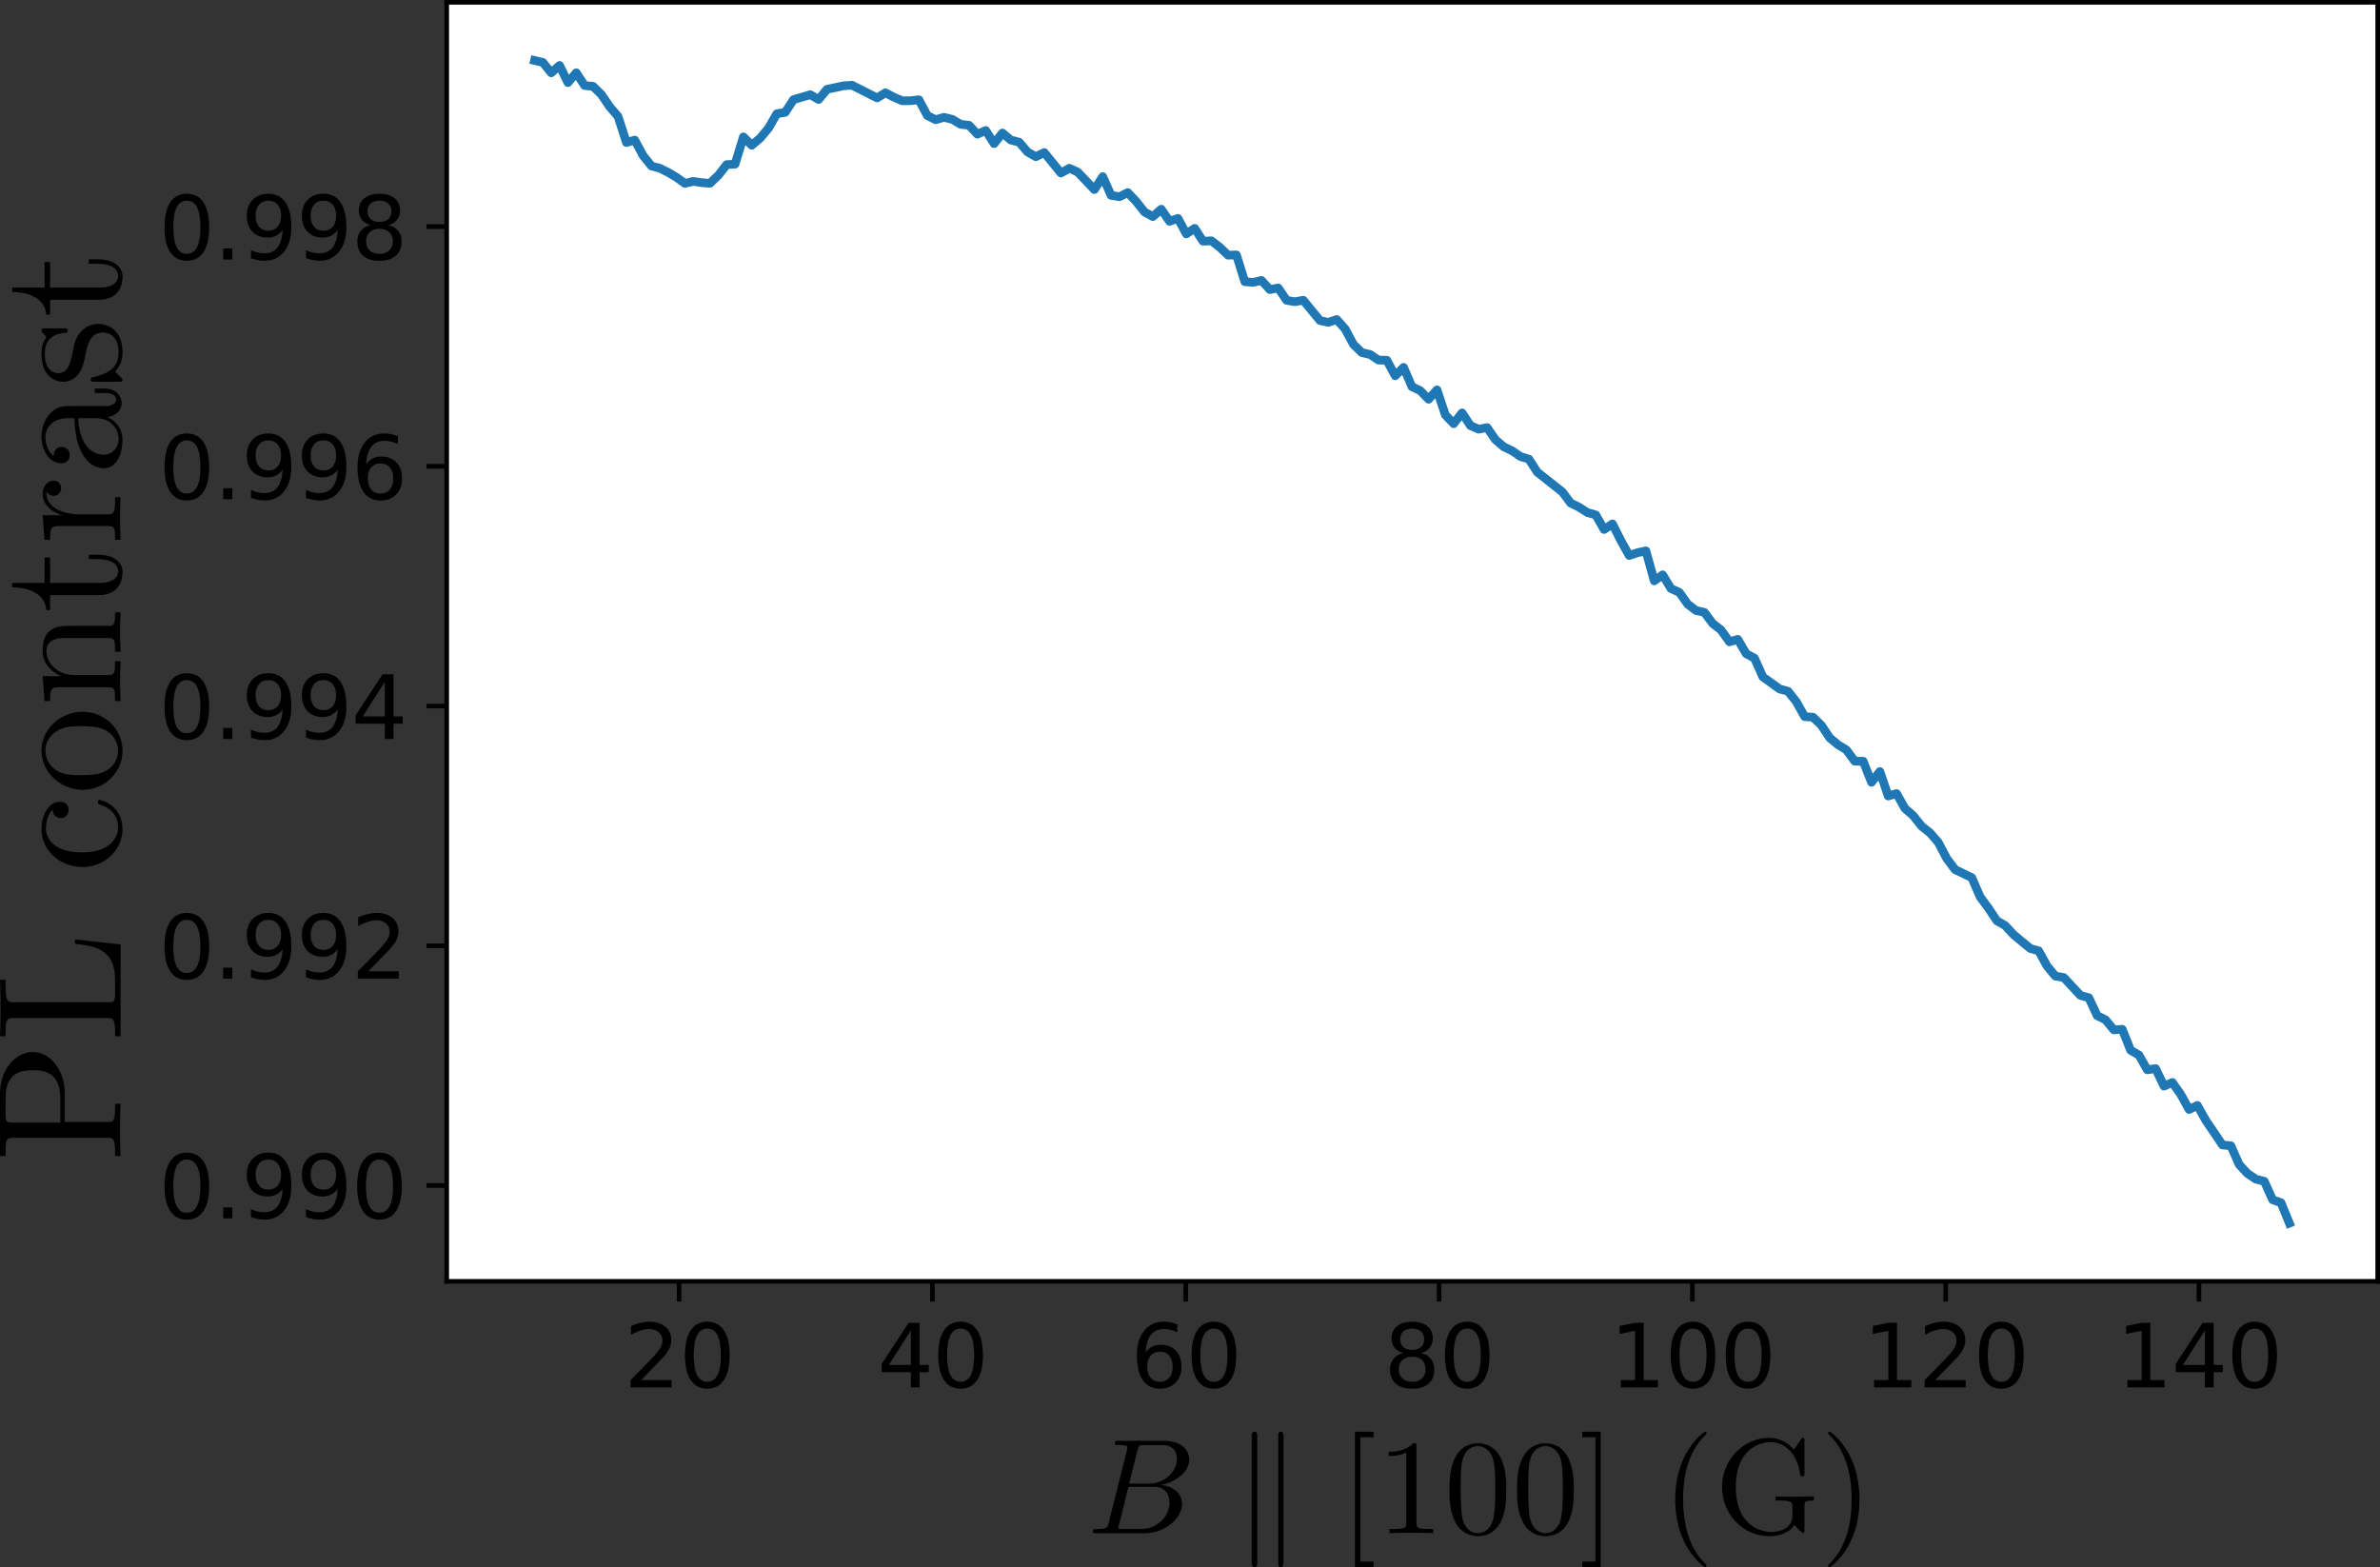 <?xml version="1.0" encoding="UTF-8" standalone="no"?>
<svg
   width="412.654pt"
   height="271.717pt"
   viewBox="0 0 412.654 271.717"
   version="1.1"
   id="svg61140"
   sodipodi:docname="scan_100_Sumi4.svg"
   inkscape:version="1.2 (1:1.2+202205241504+da316b6974)"
   xmlns:inkscape="http://www.inkscape.org/namespaces/inkscape"
   xmlns:sodipodi="http://sodipodi.sourceforge.net/DTD/sodipodi-0.dtd"
   xmlns:xlink="http://www.w3.org/1999/xlink"
   xmlns="http://www.w3.org/2000/svg"
   xmlns:svg="http://www.w3.org/2000/svg"
   xmlns:rdf="http://www.w3.org/1999/02/22-rdf-syntax-ns#"
   xmlns:cc="http://creativecommons.org/ns#"
   xmlns:dc="http://purl.org/dc/elements/1.1/"
   xmlns:ns10="http://www.iki.fi/pav/software/textext/">
  <rect x="0" y="0" width="412.654" height="271.717" fill="#333333" stroke="none"/>
  <sodipodi:namedview
     id="namedview61142"
     pagecolor="#ffffff"
     bordercolor="#666666"
     borderopacity="1.0"
     inkscape:showpageshadow="2"
     inkscape:pageopacity="0.0"
     inkscape:pagecheckerboard="0"
     inkscape:deskcolor="#d1d1d1"
     inkscape:document-units="pt"
     showgrid="false"
     inkscape:zoom="0.75520833"
     inkscape:cx="310.51034"
     inkscape:cy="174.12414"
     inkscape:window-width="1366"
     inkscape:window-height="746"
     inkscape:window-x="74"
     inkscape:window-y="27"
     inkscape:window-maximized="1"
     inkscape:current-layer="svg61140" />
  <defs
     id="defs60890">
    <style
       type="text/css"
       id="style60888">*{stroke-linejoin: round; stroke-linecap: butt}</style>
    <g
       id="g40577">
      <symbol
   overflow="visible"
   id="symbol40531">
        <path
   style="stroke:none;stroke-width:0"
   d=""
   id="path40529" />

      </symbol>

      <symbol
   overflow="visible"
   id="symbol40535">
        <path
   style="stroke:none;stroke-width:0"
   d="M 1.594,-0.781 C 1.5,-0.391 1.469,-0.312 0.688,-0.312 c -0.172,0 -0.266,0 -0.266,0.203 C 0.422,0 0.516,0 0.688,0 H 4.25 C 5.828,0 7,-1.172 7,-2.156 7,-2.875 6.422,-3.453 5.453,-3.562 6.484,-3.75 7.531,-4.484 7.531,-5.438 c 0,-0.734 -0.656,-1.375 -1.844,-1.375 H 2.328 c -0.188,0 -0.281,0 -0.281,0.203 0,0.109 0.094,0.109 0.281,0.109 0.016,0 0.203,0 0.375,0.016 0.172,0.031 0.266,0.031 0.266,0.172 0,0.031 -0.016,0.062 -0.031,0.188 z m 1.5,-2.875 0.625,-2.469 C 3.812,-6.469 3.828,-6.5 4.25,-6.5 h 1.297 c 0.875,0 1.078,0.594 1.078,1.031 0,0.875 -0.859,1.812 -2.062,1.812 z m -0.438,3.344 c -0.141,0 -0.156,0 -0.219,0 -0.109,-0.016 -0.141,-0.031 -0.141,-0.109 0,-0.031 0,-0.047 0.062,-0.219 l 0.688,-2.781 h 1.875 c 0.953,0 1.156,0.734 1.156,1.156 C 6.078,-1.281 5.188,-0.312 4,-0.312 Z m 0,0"
   id="path40533" />

      </symbol>

      <symbol
   overflow="visible"
   id="symbol40539">
        <path
   style="stroke:none;stroke-width:0"
   d=""
   id="path40537" />

      </symbol>

      <symbol
   overflow="visible"
   id="symbol40543">
        <path
   style="stroke:none;stroke-width:0"
   d="m 1.719,-7.141 c 0,-0.156 0,-0.344 -0.203,-0.344 -0.203,0 -0.203,0.234 -0.203,0.375 V 2.125 c 0,0.156 0,0.375 0.203,0.375 C 1.719,2.5 1.719,2.312 1.719,2.156 Z m 1.938,0.031 c 0,-0.156 0,-0.375 -0.203,-0.375 -0.188,0 -0.188,0.188 -0.188,0.344 V 2.156 c 0,0.156 0,0.344 0.188,0.344 C 3.656,2.5 3.656,2.266 3.656,2.125 Z m 0,0"
   id="path40541" />

      </symbol>

      <symbol
   overflow="visible"
   id="symbol40547">
        <path
   style="stroke:none;stroke-width:0"
   d=""
   id="path40545" />

      </symbol>

      <symbol
   overflow="visible"
   id="symbol40551">
        <path
   style="stroke:none;stroke-width:0"
   d="M 2.547,2.5 V 2.094 h -0.969 v -9.172 h 0.969 v -0.406 h -1.375 V 2.5 Z m 0,0"
   id="path40549" />

      </symbol>

      <symbol
   overflow="visible"
   id="symbol40555">
        <path
   style="stroke:none;stroke-width:0"
   d="m 2.938,-6.375 c 0,-0.25 0,-0.266 -0.234,-0.266 C 2.078,-6 1.203,-6 0.891,-6 v 0.312 c 0.203,0 0.781,0 1.297,-0.266 v 5.172 c 0,0.359 -0.031,0.469 -0.922,0.469 h -0.312 V 0 c 0.344,-0.031 1.203,-0.031 1.609,-0.031 0.391,0 1.266,0 1.609,0.031 v -0.312 h -0.312 c -0.906,0 -0.922,-0.109 -0.922,-0.469 z m 0,0"
   id="path40553" />

      </symbol>

      <symbol
   overflow="visible"
   id="symbol40559">
        <path
   style="stroke:none;stroke-width:0"
   d="m 4.578,-3.188 c 0,-0.797 -0.047,-1.594 -0.391,-2.328 -0.453,-0.969 -1.281,-1.125 -1.688,-1.125 -0.609,0 -1.328,0.266 -1.75,1.188 -0.312,0.688 -0.359,1.469 -0.359,2.266 0,0.75 0.031,1.641 0.453,2.406 0.422,0.797 1.156,1 1.641,1 0.531,0 1.297,-0.203 1.734,-1.156 0.312,-0.688 0.359,-1.469 0.359,-2.25 z M 2.484,0 C 2.094,0 1.5,-0.25 1.328,-1.203 1.219,-1.797 1.219,-2.719 1.219,-3.312 c 0,-0.641 0,-1.297 0.078,-1.828 0.188,-1.188 0.938,-1.281 1.188,-1.281 0.328,0 0.984,0.188 1.172,1.172 0.109,0.562 0.109,1.312 0.109,1.938 0,0.75 0,1.422 -0.109,2.062 C 3.5,-0.297 2.938,0 2.484,0 Z m 0,0"
   id="path40557" />

      </symbol>

      <symbol
   overflow="visible"
   id="symbol40563">
        <path
   style="stroke:none;stroke-width:0"
   d="M 1.578,-7.484 H 0.219 v 0.406 H 1.188 V 2.094 H 0.219 V 2.5 h 1.359 z m 0,0"
   id="path40561" />

      </symbol>

      <symbol
   overflow="visible"
   id="symbol40567">
        <path
   style="stroke:none;stroke-width:0"
   d="m 3.297,2.391 c 0,-0.031 0,-0.047 -0.172,-0.219 C 1.891,0.922 1.562,-0.969 1.562,-2.5 c 0,-1.734 0.375,-3.469 1.609,-4.703 0.125,-0.125 0.125,-0.141 0.125,-0.172 0,-0.078 -0.031,-0.109 -0.094,-0.109 -0.109,0 -1,0.688 -1.594,1.953 -0.5,1.094 -0.625,2.203 -0.625,3.031 0,0.781 0.109,1.984 0.656,3.125 C 2.25,1.844 3.094,2.5 3.203,2.5 c 0.062,0 0.094,-0.031 0.094,-0.109 z m 0,0"
   id="path40565" />

      </symbol>

      <symbol
   overflow="visible"
   id="symbol40571">
        <path
   style="stroke:none;stroke-width:0"
   d="m 5.906,-0.625 c 0.141,0.219 0.531,0.609 0.641,0.609 0.094,0 0.094,-0.078 0.094,-0.219 V -1.969 c 0,-0.391 0.031,-0.438 0.688,-0.438 v -0.312 c -0.375,0 -0.922,0.031 -1.219,0.031 -0.391,0 -1.25,0 -1.609,-0.031 v 0.312 H 4.828 C 5.719,-2.406 5.75,-2.297 5.75,-1.938 v 0.641 c 0,1.125 -1.266,1.203 -1.547,1.203 -0.641,0 -2.625,-0.344 -2.625,-3.312 0,-2.984 1.969,-3.312 2.562,-3.312 1.078,0 1.984,0.891 2.172,2.359 0.031,0.141 0.031,0.172 0.172,0.172 0.156,0 0.156,-0.031 0.156,-0.234 V -6.781 c 0,-0.172 0,-0.25 -0.109,-0.25 -0.047,0 -0.078,0 -0.156,0.125 l -0.5,0.734 C 5.547,-6.484 5.016,-7.031 4.031,-7.031 c -1.859,0 -3.469,1.578 -3.469,3.625 0,2.047 1.594,3.625 3.484,3.625 0.734,0 1.531,-0.266 1.859,-0.844 z m 0,0"
   id="path40569" />

      </symbol>

      <symbol
   overflow="visible"
   id="symbol40575">
        <path
   style="stroke:none;stroke-width:0"
   d="m 2.875,-2.5 c 0,-0.766 -0.109,-1.969 -0.656,-3.109 -0.594,-1.219 -1.453,-1.875 -1.547,-1.875 -0.062,0 -0.109,0.047 -0.109,0.109 0,0.031 0,0.047 0.188,0.234 0.984,0.984 1.547,2.562 1.547,4.641 0,1.719 -0.359,3.469 -1.594,4.719 C 0.562,2.344 0.562,2.359 0.562,2.391 0.562,2.453 0.609,2.5 0.672,2.5 0.766,2.5 1.672,1.812 2.25,0.547 2.766,-0.547 2.875,-1.656 2.875,-2.5 Z m 0,0"
   id="path40573" />

      </symbol>

    </g>
    <g
       id="g17407">
      <symbol
   overflow="visible"
   id="symbol17369">
        <path
   style="stroke:none;stroke-width:0"
   d=""
   id="path17367" />

      </symbol>

      <symbol
   overflow="visible"
   id="symbol17373">
        <path
   style="stroke:none;stroke-width:0"
   d="m 2.266,-3.156 h 1.688 c 1.188,0 2.266,-0.797 2.266,-1.797 C 6.219,-5.938 5.234,-6.812 3.875,-6.812 H 0.344 V -6.5 h 0.25 c 0.766,0 0.781,0.109 0.781,0.469 v 5.25 c 0,0.359 -0.016,0.469 -0.781,0.469 h -0.25 V 0 c 0.359,-0.031 1.094,-0.031 1.469,-0.031 0.375,0 1.125,0 1.484,0.031 v -0.312 h -0.25 c -0.766,0 -0.781,-0.109 -0.781,-0.469 z m -0.031,-0.25 v -2.688 C 2.234,-6.438 2.25,-6.5 2.719,-6.5 h 0.891 c 1.578,0 1.578,1.062 1.578,1.547 0,0.469 0,1.547 -1.578,1.547 z m 0,0"
   id="path17371" />

      </symbol>

      <symbol
   overflow="visible"
   id="symbol17377">
        <path
   style="stroke:none;stroke-width:0"
   d="m 5.797,-2.578 h -0.25 c -0.109,1.016 -0.25,2.266 -2,2.266 h -0.812 C 2.266,-0.312 2.25,-0.375 2.25,-0.703 v -5.312 C 2.25,-6.359 2.25,-6.5 3.188,-6.5 H 3.516 V -6.812 C 3.156,-6.781 2.25,-6.781 1.844,-6.781 c -0.391,0 -1.172,0 -1.516,-0.031 V -6.5 H 0.562 c 0.766,0 0.797,0.109 0.797,0.469 v 5.25 c 0,0.359 -0.031,0.469 -0.797,0.469 H 0.328 V 0 h 5.188 z m 0,0"
   id="path17375" />

      </symbol>

      <symbol
   overflow="visible"
   id="symbol17381">
        <path
   style="stroke:none;stroke-width:0"
   d="m 1.172,-2.172 c 0,-1.625 0.812,-2.047 1.344,-2.047 0.094,0 0.719,0.016 1.062,0.375 -0.406,0.031 -0.469,0.328 -0.469,0.453 0,0.266 0.188,0.453 0.453,0.453 0.266,0 0.469,-0.156 0.469,-0.469 0,-0.672 -0.766,-1.062 -1.531,-1.062 -1.25,0 -2.156,1.078 -2.156,2.312 0,1.281 0.984,2.266 2.141,2.266 1.328,0 1.656,-1.203 1.656,-1.297 0,-0.094 -0.109,-0.094 -0.141,-0.094 -0.078,0 -0.109,0.031 -0.125,0.094 -0.281,0.922 -0.938,1.047 -1.297,1.047 -0.531,0 -1.406,-0.422 -1.406,-2.031 z m 0,0"
   id="path17379" />

      </symbol>

      <symbol
   overflow="visible"
   id="symbol17385">
        <path
   style="stroke:none;stroke-width:0"
   d="M 4.688,-2.141 C 4.688,-3.406 3.703,-4.469 2.5,-4.469 c -1.25,0 -2.219,1.094 -2.219,2.328 0,1.297 1.031,2.25 2.203,2.25 1.203,0 2.203,-0.984 2.203,-2.25 z m -2.188,2 c -0.438,0 -0.875,-0.203 -1.141,-0.672 -0.25,-0.438 -0.25,-1.047 -0.25,-1.406 0,-0.391 0,-0.922 0.234,-1.359 C 1.609,-4.031 2.078,-4.25 2.484,-4.25 c 0.438,0 0.859,0.219 1.125,0.656 0.266,0.422 0.266,1 0.266,1.375 0,0.359 0,0.906 -0.219,1.344 C 3.422,-0.422 2.984,-0.141 2.5,-0.141 Z m 0,0"
   id="path17383" />

      </symbol>

      <symbol
   overflow="visible"
   id="symbol17389">
        <path
   style="stroke:none;stroke-width:0"
   d="M 1.094,-3.422 V -0.75 c 0,0.438 -0.109,0.438 -0.781,0.438 V 0 c 0.359,-0.016 0.859,-0.031 1.141,-0.031 0.25,0 0.766,0.016 1.109,0.031 v -0.312 c -0.672,0 -0.781,0 -0.781,-0.438 V -2.594 C 1.781,-3.625 2.5,-4.188 3.125,-4.188 c 0.641,0 0.75,0.531 0.75,1.109 V -0.75 c 0,0.438 -0.109,0.438 -0.781,0.438 V 0 c 0.344,-0.016 0.859,-0.031 1.125,-0.031 0.25,0 0.781,0.016 1.109,0.031 v -0.312 c -0.516,0 -0.766,0 -0.766,-0.297 v -1.906 c 0,-0.859 0,-1.156 -0.312,-1.516 -0.141,-0.172 -0.469,-0.375 -1.047,-0.375 C 2.469,-4.406 2,-3.984 1.719,-3.359 V -4.406 L 0.312,-4.297 v 0.312 c 0.703,0 0.781,0.062 0.781,0.562 z m 0,0"
   id="path17387" />

      </symbol>

      <symbol
   overflow="visible"
   id="symbol17393">
        <path
   style="stroke:none;stroke-width:0"
   d="m 1.719,-3.984 h 1.438 v -0.312 H 1.719 V -6.125 h -0.25 c 0,0.812 -0.297,1.875 -1.281,1.922 v 0.219 h 0.844 v 2.75 c 0,1.219 0.938,1.344 1.297,1.344 0.703,0 0.984,-0.703 0.984,-1.344 v -0.562 h -0.25 V -1.25 c 0,0.734 -0.297,1.109 -0.672,1.109 -0.672,0 -0.672,-0.906 -0.672,-1.078 z m 0,0"
   id="path17391" />

      </symbol>

      <symbol
   overflow="visible"
   id="symbol17397">
        <path
   style="stroke:none;stroke-width:0"
   d="M 1.672,-3.312 V -4.406 L 0.281,-4.297 v 0.312 c 0.703,0 0.781,0.062 0.781,0.562 V -0.75 c 0,0.438 -0.109,0.438 -0.781,0.438 V 0 c 0.391,-0.016 0.859,-0.031 1.141,-0.031 0.391,0 0.859,0 1.266,0.031 V -0.312 H 2.469 c -0.734,0 -0.75,-0.109 -0.75,-0.469 V -2.312 c 0,-0.984 0.422,-1.875 1.172,-1.875 0.062,0 0.094,0 0.109,0.016 -0.031,0 -0.234,0.125 -0.234,0.391 0,0.266 0.219,0.422 0.438,0.422 0.172,0 0.422,-0.125 0.422,-0.438 0,-0.312 -0.312,-0.609 -0.734,-0.609 -0.734,0 -1.094,0.672 -1.219,1.094 z m 0,0"
   id="path17395" />

      </symbol>

      <symbol
   overflow="visible"
   id="symbol17401">
        <path
   style="stroke:none;stroke-width:0"
   d="m 3.312,-0.75 c 0.047,0.391 0.312,0.812 0.781,0.812 0.219,0 0.828,-0.141 0.828,-0.953 v -0.562 h -0.25 v 0.562 c 0,0.578 -0.25,0.641 -0.359,0.641 -0.328,0 -0.375,-0.453 -0.375,-0.5 v -1.984 c 0,-0.422 0,-0.812 -0.359,-1.188 C 3.188,-4.312 2.688,-4.469 2.219,-4.469 c -0.828,0 -1.516,0.469 -1.516,1.125 0,0.297 0.203,0.469 0.469,0.469 0.281,0 0.453,-0.203 0.453,-0.453 0,-0.125 -0.047,-0.453 -0.516,-0.453 C 1.391,-4.141 1.875,-4.25 2.188,-4.25 c 0.5,0 1.062,0.391 1.062,1.281 v 0.359 c -0.516,0.031 -1.203,0.062 -1.828,0.359 -0.75,0.344 -1,0.859 -1,1.297 0,0.812 0.969,1.062 1.594,1.062 0.656,0 1.109,-0.406 1.297,-0.859 z M 3.25,-2.391 v 1 c 0,0.938 -0.719,1.281 -1.172,1.281 -0.484,0 -0.891,-0.344 -0.891,-0.844 0,-0.547 0.422,-1.375 2.062,-1.438 z m 0,0"
   id="path17399" />

      </symbol>

      <symbol
   overflow="visible"
   id="symbol17405">
        <path
   style="stroke:none;stroke-width:0"
   d="m 2.078,-1.938 c 0.219,0.047 1.031,0.203 1.031,0.922 0,0.5 -0.344,0.906 -1.125,0.906 -0.844,0 -1.203,-0.562 -1.391,-1.422 C 0.562,-1.656 0.562,-1.688 0.453,-1.688 c -0.125,0 -0.125,0.062 -0.125,0.234 V -0.125 c 0,0.172 0,0.234 0.109,0.234 0.047,0 0.062,-0.016 0.25,-0.203 0.016,-0.016 0.016,-0.031 0.203,-0.219 0.438,0.406 0.891,0.422 1.094,0.422 1.141,0 1.609,-0.672 1.609,-1.391 0,-0.516 -0.297,-0.828 -0.422,-0.938 C 2.844,-2.547 2.453,-2.625 2.031,-2.703 1.469,-2.812 0.812,-2.938 0.812,-3.516 c 0,-0.359 0.25,-0.766 1.109,-0.766 1.094,0 1.156,0.906 1.172,1.203 0,0.094 0.094,0.094 0.109,0.094 0.141,0 0.141,-0.047 0.141,-0.234 v -1.016 c 0,-0.156 0,-0.234 -0.109,-0.234 -0.047,0 -0.078,0 -0.203,0.125 -0.031,0.031 -0.125,0.125 -0.172,0.156 -0.375,-0.281 -0.781,-0.281 -0.938,-0.281 -1.219,0 -1.594,0.672 -1.594,1.234 0,0.344 0.156,0.625 0.422,0.844 0.328,0.25 0.609,0.312 1.328,0.453 z m 0,0"
   id="path17403" />

      </symbol>

    </g>
  </defs>
  <g
     id="axes_1"
     transform="translate(23.454,-34.16)">
    <g
       id="patch_2">
      <path
         d="M 54,256.32 H 388.8 V 34.56 H 54 Z"
         style="fill:#ffffff"
         id="path60895" />
    </g>
    <g
       id="matplotlib.axis_1">
      <g
         id="xtick_1">
        <g
           id="line2d_1">
          <defs
             id="defs60899">
            <path
               id="m81ce85f20d"
               d="M 0,0 V 3.5"
               style="stroke:#000000;stroke-width:0.8" />
          </defs>
          <g
             id="g60903">
            <use
               xlink:href="#m81ce85f20d"
               x="94.296"
               y="256.32"
               style="stroke:#000000;stroke-width:0.8"
               id="use60901" />
          </g>
        </g>
        <g
           id="text_1">
          <!-- 20 -->
          <g
             transform="matrix(0.15,0,0,-0.15,84.753,274.718)"
             id="g60914">
            <defs
               id="defs60908">
              <path
                 id="DejaVuSans-32"
                 d="M 1228,531 H 3431 V 0 H 469 v 531 q 359,372 979,998 621,627 780,809 303,340 423,576 121,236 121,464 0,372 -261,606 -261,235 -680,235 -297,0 -627,-103 -329,-103 -704,-313 v 638 q 381,153 712,231 332,78 607,78 725,0 1156,-363 431,-362 431,-968 0,-288 -108,-546 -107,-257 -392,-607 -78,-91 -497,-524 Q 1991,1309 1228,531 Z"
                 transform="scale(0.016)" />
              <path
                 id="DejaVuSans-30"
                 d="m 2034,4250 q -487,0 -733,-480 -245,-479 -245,-1442 0,-959 245,-1439 246,-480 733,-480 491,0 736,480 246,480 246,1439 0,963 -246,1442 -245,480 -736,480 z m 0,500 q 785,0 1199,-621 414,-620 414,-1801 0,-1178 -414,-1799 -414,-620 -1199,-620 -784,0 -1198,620 -414,621 -414,1799 0,1181 414,1801 414,621 1198,621 z"
                 transform="scale(0.016)" />
            </defs>
            <use
               xlink:href="#DejaVuSans-32"
               id="use60910" />
            <use
               xlink:href="#DejaVuSans-30"
               x="63.623"
               id="use60912" />
          </g>
        </g>
      </g>
      <g
         id="xtick_2">
        <g
           id="line2d_2">
          <g
             id="g60920">
            <use
               xlink:href="#m81ce85f20d"
               x="138.216"
               y="256.32"
               style="stroke:#000000;stroke-width:0.8"
               id="use60918" />
          </g>
        </g>
        <g
           id="text_2">
          <!-- 40 -->
          <g
             transform="matrix(0.15,0,0,-0.15,128.672,274.718)"
             id="g60930">
            <defs
               id="defs60924">
              <path
                 id="DejaVuSans-34"
                 d="M 2419,4116 825,1625 h 1594 z m -166,550 h 794 V 1625 h 666 V 1100 H 3047 V 0 H 2419 V 1100 H 313 v 609 z"
                 transform="scale(0.016)" />
            </defs>
            <use
               xlink:href="#DejaVuSans-34"
               id="use60926" />
            <use
               xlink:href="#DejaVuSans-30"
               x="63.623"
               id="use60928" />
          </g>
        </g>
      </g>
      <g
         id="xtick_3">
        <g
           id="line2d_3">
          <g
             id="g60936">
            <use
               xlink:href="#m81ce85f20d"
               x="182.136"
               y="256.32"
               style="stroke:#000000;stroke-width:0.8"
               id="use60934" />
          </g>
        </g>
        <g
           id="text_3">
          <!-- 60 -->
          <g
             transform="matrix(0.15,0,0,-0.15,172.592,274.718)"
             id="g60946">
            <defs
               id="defs60940">
              <path
                 id="DejaVuSans-36"
                 d="m 2113,2584 q -425,0 -674,-291 -248,-290 -248,-796 0,-503 248,-796 249,-292 674,-292 425,0 673,292 248,293 248,796 0,506 -248,796 -248,291 -673,291 z m 1253,1979 v -575 q -238,112 -480,171 -242,60 -480,60 -625,0 -955,-422 -329,-422 -376,-1275 184,272 462,417 279,145 613,145 703,0 1111,-427 408,-426 408,-1160 0,-719 -425,-1154 -425,-434 -1131,-434 -810,0 -1238,620 -428,621 -428,1799 0,1106 525,1764 525,658 1409,658 238,0 480,-47 242,-47 505,-140 z"
                 transform="scale(0.016)" />
            </defs>
            <use
               xlink:href="#DejaVuSans-36"
               id="use60942" />
            <use
               xlink:href="#DejaVuSans-30"
               x="63.623"
               id="use60944" />
          </g>
        </g>
      </g>
      <g
         id="xtick_4">
        <g
           id="line2d_4">
          <g
             id="g60952">
            <use
               xlink:href="#m81ce85f20d"
               x="226.055"
               y="256.32"
               style="stroke:#000000;stroke-width:0.8"
               id="use60950" />
          </g>
        </g>
        <g
           id="text_4">
          <!-- 80 -->
          <g
             transform="matrix(0.15,0,0,-0.15,216.512,274.718)"
             id="g60962">
            <defs
               id="defs60956">
              <path
                 id="DejaVuSans-38"
                 d="m 2034,2216 q -450,0 -708,-241 -257,-241 -257,-662 0,-422 257,-663 258,-241 708,-241 450,0 709,242 260,243 260,662 0,421 -258,662 -257,241 -711,241 z m -631,268 q -406,100 -633,378 -226,279 -226,679 0,559 398,884 399,325 1092,325 697,0 1094,-325 397,-325 397,-884 0,-400 -227,-679 -226,-278 -629,-378 456,-106 710,-416 255,-309 255,-755 Q 3634,634 3220,271 2806,-91 2034,-91 1263,-91 848,271 434,634 434,1313 q 0,446 256,755 257,310 713,416 z m -231,997 q 0,-362 226,-565 227,-203 636,-203 407,0 636,203 230,203 230,565 0,363 -230,566 -229,203 -636,203 -409,0 -636,-203 -226,-203 -226,-566 z"
                 transform="scale(0.016)" />
            </defs>
            <use
               xlink:href="#DejaVuSans-38"
               id="use60958" />
            <use
               xlink:href="#DejaVuSans-30"
               x="63.623"
               id="use60960" />
          </g>
        </g>
      </g>
      <g
         id="xtick_5">
        <g
           id="line2d_5">
          <g
             id="g60968">
            <use
               xlink:href="#m81ce85f20d"
               x="269.975"
               y="256.32"
               style="stroke:#000000;stroke-width:0.8"
               id="use60966" />
          </g>
        </g>
        <g
           id="text_5">
          <!-- 100 -->
          <g
             transform="matrix(0.15,0,0,-0.15,255.66,274.718)"
             id="g60980">
            <defs
               id="defs60972">
              <path
                 id="DejaVuSans-31"
                 d="M 794,531 H 1825 V 4091 L 703,3866 v 575 l 1116,225 h 631 V 531 H 3481 V 0 H 794 Z"
                 transform="scale(0.016)" />
            </defs>
            <use
               xlink:href="#DejaVuSans-31"
               id="use60974" />
            <use
               xlink:href="#DejaVuSans-30"
               x="63.623"
               id="use60976" />
            <use
               xlink:href="#DejaVuSans-30"
               x="127.246"
               id="use60978" />
          </g>
        </g>
      </g>
      <g
         id="xtick_6">
        <g
           id="line2d_6">
          <g
             id="g60986">
            <use
               xlink:href="#m81ce85f20d"
               x="313.895"
               y="256.32"
               style="stroke:#000000;stroke-width:0.8"
               id="use60984" />
          </g>
        </g>
        <g
           id="text_6">
          <!-- 120 -->
          <g
             transform="matrix(0.15,0,0,-0.15,299.579,274.718)"
             id="g60995">
            <use
               xlink:href="#DejaVuSans-31"
               id="use60989" />
            <use
               xlink:href="#DejaVuSans-32"
               x="63.623"
               id="use60991" />
            <use
               xlink:href="#DejaVuSans-30"
               x="127.246"
               id="use60993" />
          </g>
        </g>
      </g>
      <g
         id="xtick_7">
        <g
           id="line2d_7">
          <g
             id="g61001">
            <use
               xlink:href="#m81ce85f20d"
               x="357.815"
               y="256.32"
               style="stroke:#000000;stroke-width:0.8"
               id="use60999" />
          </g>
        </g>
        <g
           id="text_7">
          <!-- 140 -->
          <g
             transform="matrix(0.15,0,0,-0.15,343.499,274.718)"
             id="g61010">
            <use
               xlink:href="#DejaVuSans-31"
               id="use61004" />
            <use
               xlink:href="#DejaVuSans-34"
               x="63.623"
               id="use61006" />
            <use
               xlink:href="#DejaVuSans-30"
               x="127.246"
               id="use61008" />
          </g>
        </g>
      </g>
    </g>
    <g
       id="matplotlib.axis_2">
      <g
         id="ytick_1">
        <g
           id="line2d_8">
          <defs
             id="defs61016">
            <path
               id="m00a32b891f"
               d="M 0,0 H -3.5"
               style="stroke:#000000;stroke-width:0.8" />
          </defs>
          <g
             id="g61020">
            <use
               xlink:href="#m00a32b891f"
               x="54"
               y="239.71"
               style="stroke:#000000;stroke-width:0.8"
               id="use61018" />
          </g>
        </g>
        <g
           id="text_8">
          <!-- 0.990 -->
          <g
             transform="matrix(0.15,0,0,-0.15,4.058,245.409)"
             id="g61037">
            <defs
               id="defs61025">
              <path
                 id="DejaVuSans-2e"
                 d="m 684,794 h 660 V 0 H 684 Z"
                 transform="scale(0.016)" />
              <path
                 id="DejaVuSans-39"
                 d="m 703,97 v 575 q 238,-113 481,-172 244,-59 479,-59 625,0 954,420 330,420 377,1277 -181,-269 -460,-413 -278,-144 -615,-144 -700,0 -1108,423 -408,424 -408,1159 0,718 425,1152 425,435 1131,435 810,0 1236,-621 427,-620 427,-1801 Q 3622,1225 3098,567 2575,-91 1691,-91 1453,-91 1209,-44 966,3 703,97 Z m 1256,1978 q 425,0 673,290 249,291 249,798 0,503 -249,795 -248,292 -673,292 -425,0 -673,-292 -248,-292 -248,-795 0,-507 248,-798 248,-290 673,-290 z"
                 transform="scale(0.016)" />
            </defs>
            <use
               xlink:href="#DejaVuSans-30"
               id="use61027" />
            <use
               xlink:href="#DejaVuSans-2e"
               x="63.623"
               id="use61029" />
            <use
               xlink:href="#DejaVuSans-39"
               x="95.41"
               id="use61031" />
            <use
               xlink:href="#DejaVuSans-39"
               x="159.033"
               id="use61033" />
            <use
               xlink:href="#DejaVuSans-30"
               x="222.656"
               id="use61035" />
          </g>
        </g>
      </g>
      <g
         id="ytick_2">
        <g
           id="line2d_9">
          <g
             id="g61043">
            <use
               xlink:href="#m00a32b891f"
               x="54"
               y="198.145"
               style="stroke:#000000;stroke-width:0.8"
               id="use61041" />
          </g>
        </g>
        <g
           id="text_9">
          <!-- 0.992 -->
          <g
             transform="matrix(0.15,0,0,-0.15,4.058,203.844)"
             id="g61056">
            <use
               xlink:href="#DejaVuSans-30"
               id="use61046" />
            <use
               xlink:href="#DejaVuSans-2e"
               x="63.623"
               id="use61048" />
            <use
               xlink:href="#DejaVuSans-39"
               x="95.41"
               id="use61050" />
            <use
               xlink:href="#DejaVuSans-39"
               x="159.033"
               id="use61052" />
            <use
               xlink:href="#DejaVuSans-32"
               x="222.656"
               id="use61054" />
          </g>
        </g>
      </g>
      <g
         id="ytick_3">
        <g
           id="line2d_10">
          <g
             id="g61062">
            <use
               xlink:href="#m00a32b891f"
               x="54"
               y="156.581"
               style="stroke:#000000;stroke-width:0.8"
               id="use61060" />
          </g>
        </g>
        <g
           id="text_10">
          <!-- 0.994 -->
          <g
             transform="matrix(0.15,0,0,-0.15,4.058,162.28)"
             id="g61075">
            <use
               xlink:href="#DejaVuSans-30"
               id="use61065" />
            <use
               xlink:href="#DejaVuSans-2e"
               x="63.623"
               id="use61067" />
            <use
               xlink:href="#DejaVuSans-39"
               x="95.41"
               id="use61069" />
            <use
               xlink:href="#DejaVuSans-39"
               x="159.033"
               id="use61071" />
            <use
               xlink:href="#DejaVuSans-34"
               x="222.656"
               id="use61073" />
          </g>
        </g>
      </g>
      <g
         id="ytick_4">
        <g
           id="line2d_11">
          <g
             id="g61081">
            <use
               xlink:href="#m00a32b891f"
               x="54"
               y="115.016"
               style="stroke:#000000;stroke-width:0.8"
               id="use61079" />
          </g>
        </g>
        <g
           id="text_11">
          <!-- 0.996 -->
          <g
             transform="matrix(0.15,0,0,-0.15,4.058,120.715)"
             id="g61094">
            <use
               xlink:href="#DejaVuSans-30"
               id="use61084" />
            <use
               xlink:href="#DejaVuSans-2e"
               x="63.623"
               id="use61086" />
            <use
               xlink:href="#DejaVuSans-39"
               x="95.41"
               id="use61088" />
            <use
               xlink:href="#DejaVuSans-39"
               x="159.033"
               id="use61090" />
            <use
               xlink:href="#DejaVuSans-36"
               x="222.656"
               id="use61092" />
          </g>
        </g>
      </g>
      <g
         id="ytick_5">
        <g
           id="line2d_12">
          <g
             id="g61100">
            <use
               xlink:href="#m00a32b891f"
               x="54"
               y="73.451"
               style="stroke:#000000;stroke-width:0.8"
               id="use61098" />
          </g>
        </g>
        <g
           id="text_12">
          <!-- 0.998 -->
          <g
             transform="matrix(0.15,0,0,-0.15,4.058,79.15)"
             id="g61113">
            <use
               xlink:href="#DejaVuSans-30"
               id="use61103" />
            <use
               xlink:href="#DejaVuSans-2e"
               x="63.623"
               id="use61105" />
            <use
               xlink:href="#DejaVuSans-39"
               x="95.41"
               id="use61107" />
            <use
               xlink:href="#DejaVuSans-39"
               x="159.033"
               id="use61109" />
            <use
               xlink:href="#DejaVuSans-38"
               x="222.656"
               id="use61111" />
          </g>
        </g>
      </g>
    </g>
    <g
       id="line2d_13">
      <path
         d="m 69.218,44.64 1.449,0.342 1.449,1.802 1.449,-1.28 1.449,2.976 1.449,-1.705 1.449,2.218 1.449,0.13 1.449,1.409 1.449,2.135 1.449,1.687 1.449,4.514 1.449,-0.416 1.449,2.689 1.449,1.802 1.449,0.383 1.449,0.725 1.449,0.864 1.449,1.044 1.449,-0.351 1.449,0.222 1.449,0.106 1.449,-1.377 1.449,-1.858 1.449,-0.079 1.449,-4.727 1.449,1.451 1.449,-1.229 1.449,-1.728 1.449,-2.509 1.449,-0.236 1.449,-2.209 2.899,-0.855 1.449,0.832 1.449,-1.76 2.899,-0.619 1.449,-0.097 4.348,2.2 1.449,-0.887 1.449,0.758 1.449,0.628 1.449,-0.009 1.449,-0.171 1.449,2.731 1.449,0.734 1.449,-0.416 1.449,0.351 1.449,0.864 1.449,0.162 1.449,1.548 1.449,-0.643 1.449,2.273 1.449,-1.834 1.449,1.215 1.449,0.374 1.449,1.696 1.449,0.823 1.449,-0.725 2.899,3.553 1.449,-0.832 1.449,0.661 2.899,3.04 1.449,-2.241 1.449,3.244 1.449,0.236 1.449,-0.716 1.449,1.539 1.449,1.834 1.449,0.79 1.449,-1.28 1.449,2.102 1.449,-0.513 1.449,2.689 1.449,-0.961 1.449,2.232 1.449,-0.074 1.449,1.118 1.449,1.377 1.449,-0.041 1.449,4.63 1.449,0.13 1.449,-0.342 1.449,1.589 1.449,-0.286 1.449,2.144 1.449,0.245 1.449,-0.254 2.899,3.521 1.449,0.31 1.449,-0.49 1.449,1.622 1.449,2.689 1.449,1.418 1.449,0.333 1.449,0.97 1.449,0.032 1.449,2.689 1.449,-1.451 1.449,3.341 1.449,0.693 1.449,1.483 1.449,-1.622 1.449,4.343 1.449,1.516 1.449,-1.867 1.449,2.2 1.449,0.628 1.449,-0.277 1.449,2.102 1.449,1.238 1.449,0.693 1.449,0.994 1.449,0.439 1.449,2.25 4.348,3.438 1.449,1.931 1.449,0.716 1.449,0.929 1.449,0.407 1.449,2.527 1.449,-0.97 1.449,2.884 1.449,2.592 1.449,-0.481 1.449,-0.319 1.449,5.198 1.449,-1.044 1.449,2.38 1.449,0.661 1.449,2.038 1.449,1.109 1.449,0.324 1.449,1.931 1.449,1.132 1.449,2.038 1.449,-0.425 1.449,2.486 1.449,0.79 1.449,3.244 2.899,2.084 1.449,0.393 1.449,1.816 1.449,2.583 1.449,0.106 1.449,1.4 1.449,2.185 1.449,1.197 1.449,0.887 1.449,1.964 h 1.449 l 1.449,3.65 1.449,-1.867 1.449,4.246 1.449,-0.425 1.449,2.574 1.449,1.271 1.449,1.825 1.449,1.141 1.449,1.678 1.449,2.763 1.449,1.931 2.899,1.4 1.449,3.332 1.449,1.973 1.449,2.167 1.449,0.832 1.449,1.58 2.899,2.394 1.449,0.407 1.449,2.624 1.449,1.76 1.449,0.236 2.899,3.105 1.449,0.407 1.449,3.105 1.449,0.716 1.449,1.751 1.449,-0.106 1.449,3.627 1.449,0.855 1.449,2.551 1.449,-0.212 1.449,3.04 1.449,-0.637 1.449,2.061 1.449,2.624 1.449,-0.702 1.449,2.592 2.899,4.27 1.449,0.13 1.449,3.267 1.449,1.557 1.449,0.97 1.449,0.365 1.449,3.202 1.449,0.513 1.449,3.544 v 0"
         clip-path="url(#pc3c437ae86)"
         style="fill:none;stroke:#1f77b4;stroke-width:1.5;stroke-linecap:square"
         id="path61118" />
    </g>
    <g
       id="patch_3">
      <path
         d="M 54,256.32 V 34.56"
         style="fill:none;stroke:#000000;stroke-width:0.8;stroke-linecap:square;stroke-linejoin:miter"
         id="path61121" />
    </g>
    <g
       id="patch_4">
      <path
         d="M 388.8,256.32 V 34.56"
         style="fill:none;stroke:#000000;stroke-width:0.8;stroke-linecap:square;stroke-linejoin:miter"
         id="path61124" />
    </g>
    <g
       id="patch_5">
      <path
         d="M 54,256.32 H 388.8"
         style="fill:none;stroke:#000000;stroke-width:0.8;stroke-linecap:square;stroke-linejoin:miter"
         id="path61127" />
    </g>
    <g
       id="patch_6">
      <path
         d="M 54,34.56 H 388.8"
         style="fill:none;stroke:#000000;stroke-width:0.8;stroke-linecap:square;stroke-linejoin:miter"
         id="path61130" />
    </g>
  </g>
  <defs
     id="defs61138">
    <clipPath
       id="pc3c437ae86">
      <rect
         x="54"
         y="34.56"
         width="334.8"
         height="221.76"
         id="rect61135" />
    </clipPath>
  </defs>
  <g
     transform="matrix(2.352,0,0,2.352,189.479,248.233)"
     ns10:version="1.8.1"
     ns10:texconverter="pdflatex"
     ns10:pdfconverter="inkscape"
     ns10:text="$B \\parallel [100]$ (G)"
     ns10:preamble="/home/pellet-mary/.config/inkscape/extensions/textext/default_packages.tex"
     ns10:scale="3.0687976488768913"
     ns10:alignment="middle center"
     ns10:stroke-to-path="0"
     ns10:jacobian_sqrt="1.0826"
     id="g20482-6"
     style="stroke-linecap:butt;stroke-linejoin:round"><defs
   id="id-6c690281-b081-4673-b7fc-32a3f4e33ccb-1">
    <g
   id="g65034">
      <symbol
   overflow="visible"
   id="symbol64988">
        <path
   style="stroke:none;stroke-width:0"
   d=""
   id="path64986" />

      </symbol>

      <symbol
   overflow="visible"
   id="symbol64992">
        <path
   style="stroke:none;stroke-width:0"
   d="M 1.594,-0.781 C 1.5,-0.391 1.469,-0.312 0.688,-0.312 c -0.172,0 -0.266,0 -0.266,0.203 C 0.422,0 0.516,0 0.688,0 H 4.25 C 5.828,0 7,-1.172 7,-2.156 7,-2.875 6.422,-3.453 5.453,-3.562 6.484,-3.75 7.531,-4.484 7.531,-5.438 c 0,-0.734 -0.656,-1.375 -1.844,-1.375 H 2.328 c -0.188,0 -0.281,0 -0.281,0.203 0,0.109 0.094,0.109 0.281,0.109 0.016,0 0.203,0 0.375,0.016 0.172,0.031 0.266,0.031 0.266,0.172 0,0.031 -0.016,0.062 -0.031,0.188 z m 1.5,-2.875 0.625,-2.469 C 3.812,-6.469 3.828,-6.5 4.25,-6.5 h 1.297 c 0.875,0 1.078,0.594 1.078,1.031 0,0.875 -0.859,1.812 -2.062,1.812 z m -0.438,3.344 c -0.141,0 -0.156,0 -0.219,0 -0.109,-0.016 -0.141,-0.031 -0.141,-0.109 0,-0.031 0,-0.047 0.062,-0.219 l 0.688,-2.781 h 1.875 c 0.953,0 1.156,0.734 1.156,1.156 C 6.078,-1.281 5.188,-0.312 4,-0.312 Z m 0,0"
   id="path64990" />

      </symbol>

      <symbol
   overflow="visible"
   id="symbol64996">
        <path
   style="stroke:none;stroke-width:0"
   d=""
   id="path64994" />

      </symbol>

      <symbol
   overflow="visible"
   id="symbol65000">
        <path
   style="stroke:none;stroke-width:0"
   d="m 1.719,-7.141 c 0,-0.156 0,-0.344 -0.203,-0.344 -0.203,0 -0.203,0.234 -0.203,0.375 V 2.125 c 0,0.156 0,0.375 0.203,0.375 C 1.719,2.5 1.719,2.312 1.719,2.156 Z m 1.938,0.031 c 0,-0.156 0,-0.375 -0.203,-0.375 -0.188,0 -0.188,0.188 -0.188,0.344 V 2.156 c 0,0.156 0,0.344 0.188,0.344 C 3.656,2.5 3.656,2.266 3.656,2.125 Z m 0,0"
   id="path64998" />

      </symbol>

      <symbol
   overflow="visible"
   id="symbol65004">
        <path
   style="stroke:none;stroke-width:0"
   d=""
   id="path65002" />

      </symbol>

      <symbol
   overflow="visible"
   id="symbol65008">
        <path
   style="stroke:none;stroke-width:0"
   d="M 2.547,2.5 V 2.094 h -0.969 v -9.172 h 0.969 v -0.406 h -1.375 V 2.5 Z m 0,0"
   id="path65006" />

      </symbol>

      <symbol
   overflow="visible"
   id="symbol65012">
        <path
   style="stroke:none;stroke-width:0"
   d="m 2.938,-6.375 c 0,-0.25 0,-0.266 -0.234,-0.266 C 2.078,-6 1.203,-6 0.891,-6 v 0.312 c 0.203,0 0.781,0 1.297,-0.266 v 5.172 c 0,0.359 -0.031,0.469 -0.922,0.469 h -0.312 V 0 c 0.344,-0.031 1.203,-0.031 1.609,-0.031 0.391,0 1.266,0 1.609,0.031 v -0.312 h -0.312 c -0.906,0 -0.922,-0.109 -0.922,-0.469 z m 0,0"
   id="path65010" />

      </symbol>

      <symbol
   overflow="visible"
   id="symbol65016">
        <path
   style="stroke:none;stroke-width:0"
   d="m 4.578,-3.188 c 0,-0.797 -0.047,-1.594 -0.391,-2.328 -0.453,-0.969 -1.281,-1.125 -1.688,-1.125 -0.609,0 -1.328,0.266 -1.75,1.188 -0.312,0.688 -0.359,1.469 -0.359,2.266 0,0.75 0.031,1.641 0.453,2.406 0.422,0.797 1.156,1 1.641,1 0.531,0 1.297,-0.203 1.734,-1.156 0.312,-0.688 0.359,-1.469 0.359,-2.25 z M 2.484,0 C 2.094,0 1.5,-0.25 1.328,-1.203 1.219,-1.797 1.219,-2.719 1.219,-3.312 c 0,-0.641 0,-1.297 0.078,-1.828 0.188,-1.188 0.938,-1.281 1.188,-1.281 0.328,0 0.984,0.188 1.172,1.172 0.109,0.562 0.109,1.312 0.109,1.938 0,0.75 0,1.422 -0.109,2.062 C 3.5,-0.297 2.938,0 2.484,0 Z m 0,0"
   id="path65014" />

      </symbol>

      <symbol
   overflow="visible"
   id="symbol65020">
        <path
   style="stroke:none;stroke-width:0"
   d="M 1.578,-7.484 H 0.219 v 0.406 H 1.188 V 2.094 H 0.219 V 2.5 h 1.359 z m 0,0"
   id="path65018" />

      </symbol>

      <symbol
   overflow="visible"
   id="symbol65024">
        <path
   style="stroke:none;stroke-width:0"
   d="m 3.297,2.391 c 0,-0.031 0,-0.047 -0.172,-0.219 C 1.891,0.922 1.562,-0.969 1.562,-2.5 c 0,-1.734 0.375,-3.469 1.609,-4.703 0.125,-0.125 0.125,-0.141 0.125,-0.172 0,-0.078 -0.031,-0.109 -0.094,-0.109 -0.109,0 -1,0.688 -1.594,1.953 -0.5,1.094 -0.625,2.203 -0.625,3.031 0,0.781 0.109,1.984 0.656,3.125 C 2.25,1.844 3.094,2.5 3.203,2.5 c 0.062,0 0.094,-0.031 0.094,-0.109 z m 0,0"
   id="path65022" />

      </symbol>

      <symbol
   overflow="visible"
   id="symbol65028">
        <path
   style="stroke:none;stroke-width:0"
   d="m 5.906,-0.625 c 0.141,0.219 0.531,0.609 0.641,0.609 0.094,0 0.094,-0.078 0.094,-0.219 V -1.969 c 0,-0.391 0.031,-0.438 0.688,-0.438 v -0.312 c -0.375,0 -0.922,0.031 -1.219,0.031 -0.391,0 -1.25,0 -1.609,-0.031 v 0.312 H 4.828 C 5.719,-2.406 5.75,-2.297 5.75,-1.938 v 0.641 c 0,1.125 -1.266,1.203 -1.547,1.203 -0.641,0 -2.625,-0.344 -2.625,-3.312 0,-2.984 1.969,-3.312 2.562,-3.312 1.078,0 1.984,0.891 2.172,2.359 0.031,0.141 0.031,0.172 0.172,0.172 0.156,0 0.156,-0.031 0.156,-0.234 V -6.781 c 0,-0.172 0,-0.25 -0.109,-0.25 -0.047,0 -0.078,0 -0.156,0.125 l -0.5,0.734 C 5.547,-6.484 5.016,-7.031 4.031,-7.031 c -1.859,0 -3.469,1.578 -3.469,3.625 0,2.047 1.594,3.625 3.484,3.625 0.734,0 1.531,-0.266 1.859,-0.844 z m 0,0"
   id="path65026" />

      </symbol>

      <symbol
   overflow="visible"
   id="symbol65032">
        <path
   style="stroke:none;stroke-width:0"
   d="m 2.875,-2.5 c 0,-0.766 -0.109,-1.969 -0.656,-3.109 -0.594,-1.219 -1.453,-1.875 -1.547,-1.875 -0.062,0 -0.109,0.047 -0.109,0.109 0,0.031 0,0.047 0.188,0.234 0.984,0.984 1.547,2.562 1.547,4.641 0,1.719 -0.359,3.469 -1.594,4.719 C 0.562,2.344 0.562,2.359 0.562,2.391 0.562,2.453 0.609,2.5 0.672,2.5 0.766,2.5 1.672,1.812 2.25,0.547 2.766,-0.547 2.875,-1.656 2.875,-2.5 Z m 0,0"
   id="path65030" />

      </symbol>

    </g>

  </defs>

  <g
   id="id-d3f8d633-cc98-4c03-ba6e-75d2dd3cf305-5"
   transform="translate(-149.134,-127.281)"
   style="stroke-linecap:butt;stroke-linejoin:round">
    <g
   style="fill:#000000;fill-opacity:1;stroke-linecap:butt;stroke-linejoin:round"
   id="id-d4213fe1-3722-438b-8a85-9aae94ac4962-2">
      <g
   transform="translate(148.712,134.765)"
   id="g20448-9"
   style="stroke-linecap:butt;stroke-linejoin:round"><path
   style="stroke:none;stroke-width:0;stroke-linecap:butt;stroke-linejoin:round"
   d="M 1.594,-0.781 C 1.5,-0.391 1.469,-0.312 0.688,-0.312 c -0.172,0 -0.266,0 -0.266,0.203 C 0.422,0 0.516,0 0.688,0 H 4.25 C 5.828,0 7,-1.172 7,-2.156 7,-2.875 6.422,-3.453 5.453,-3.562 6.484,-3.75 7.531,-4.484 7.531,-5.438 c 0,-0.734 -0.656,-1.375 -1.844,-1.375 H 2.328 c -0.188,0 -0.281,0 -0.281,0.203 0,0.109 0.094,0.109 0.281,0.109 0.016,0 0.203,0 0.375,0.016 0.172,0.031 0.266,0.031 0.266,0.172 0,0.031 -0.016,0.062 -0.031,0.188 z m 1.5,-2.875 0.625,-2.469 C 3.812,-6.469 3.828,-6.5 4.25,-6.5 h 1.297 c 0.875,0 1.078,0.594 1.078,1.031 0,0.875 -0.859,1.812 -2.062,1.812 z m -0.438,3.344 c -0.141,0 -0.156,0 -0.219,0 -0.109,-0.016 -0.141,-0.031 -0.141,-0.109 0,-0.031 0,-0.047 0.062,-0.219 l 0.688,-2.781 h 1.875 c 0.953,0 1.156,0.734 1.156,1.156 C 6.078,-1.281 5.188,-0.312 4,-0.312 Z m 0,0"
   id="id-cab7590e-e113-4c8f-a3c8-bf3f1defaa42-0" />

      </g>
</g>

    <g
   style="fill:#000000;fill-opacity:1;stroke-linecap:butt;stroke-linejoin:round"
   id="id-ebb2f141-10bc-479b-8a21-1ae2f3c33607-2">
      <g
   transform="translate(159.536,134.765)"
   id="g20452-8"
   style="stroke-linecap:butt;stroke-linejoin:round"><path
   style="stroke:none;stroke-width:0;stroke-linecap:butt;stroke-linejoin:round"
   d="m 1.719,-7.141 c 0,-0.156 0,-0.344 -0.203,-0.344 -0.203,0 -0.203,0.234 -0.203,0.375 V 2.125 c 0,0.156 0,0.375 0.203,0.375 C 1.719,2.5 1.719,2.312 1.719,2.156 Z m 1.938,0.031 c 0,-0.156 0,-0.375 -0.203,-0.375 -0.188,0 -0.188,0.188 -0.188,0.344 V 2.156 c 0,0.156 0,0.344 0.188,0.344 C 3.656,2.5 3.656,2.266 3.656,2.125 Z m 0,0"
   id="id-83c24aaf-cc23-4399-9091-be6323515218-3" />

      </g>
</g>

    <g
   style="fill:#000000;fill-opacity:1;stroke-linecap:butt;stroke-linejoin:round"
   id="id-75ce2911-fcb3-483f-83e5-63cf4ed9d102-8">
      <g
   transform="translate(167.285,134.765)"
   id="g20456-0"
   style="stroke-linecap:butt;stroke-linejoin:round"><path
   style="stroke:none;stroke-width:0;stroke-linecap:butt;stroke-linejoin:round"
   d="M 2.547,2.5 V 2.094 h -0.969 v -9.172 h 0.969 v -0.406 h -1.375 V 2.5 Z m 0,0"
   id="id-a752ca68-8c5e-4d31-9f17-e257efe06753-4" />

      </g>
<g
   transform="translate(170.053,134.765)"
   id="g20459-0"
   style="stroke-linecap:butt;stroke-linejoin:round"><path
   style="stroke:none;stroke-width:0;stroke-linecap:butt;stroke-linejoin:round"
   d="m 2.938,-6.375 c 0,-0.25 0,-0.266 -0.234,-0.266 C 2.078,-6 1.203,-6 0.891,-6 v 0.312 c 0.203,0 0.781,0 1.297,-0.266 v 5.172 c 0,0.359 -0.031,0.469 -0.922,0.469 h -0.312 V 0 c 0.344,-0.031 1.203,-0.031 1.609,-0.031 0.391,0 1.266,0 1.609,0.031 v -0.312 h -0.312 c -0.906,0 -0.922,-0.109 -0.922,-0.469 z m 0,0"
   id="id-1230cc4a-f8ab-4939-ae19-4e294f1f5c85-9" />

      </g>
<g
   transform="translate(175.034,134.765)"
   id="g20462-1"
   style="stroke-linecap:butt;stroke-linejoin:round"><path
   style="stroke:none;stroke-width:0;stroke-linecap:butt;stroke-linejoin:round"
   d="m 4.578,-3.188 c 0,-0.797 -0.047,-1.594 -0.391,-2.328 -0.453,-0.969 -1.281,-1.125 -1.688,-1.125 -0.609,0 -1.328,0.266 -1.75,1.188 -0.312,0.688 -0.359,1.469 -0.359,2.266 0,0.75 0.031,1.641 0.453,2.406 0.422,0.797 1.156,1 1.641,1 0.531,0 1.297,-0.203 1.734,-1.156 0.312,-0.688 0.359,-1.469 0.359,-2.25 z M 2.484,0 C 2.094,0 1.5,-0.25 1.328,-1.203 1.219,-1.797 1.219,-2.719 1.219,-3.312 c 0,-0.641 0,-1.297 0.078,-1.828 0.188,-1.188 0.938,-1.281 1.188,-1.281 0.328,0 0.984,0.188 1.172,1.172 0.109,0.562 0.109,1.312 0.109,1.938 0,0.75 0,1.422 -0.109,2.062 C 3.5,-0.297 2.938,0 2.484,0 Z m 0,0"
   id="id-88496079-01f0-4557-91ae-974b990ca318-9" />

      </g>
<g
   transform="translate(180.015,134.765)"
   id="g20465-6"
   style="stroke-linecap:butt;stroke-linejoin:round"><path
   style="stroke:none;stroke-width:0;stroke-linecap:butt;stroke-linejoin:round"
   d="m 4.578,-3.188 c 0,-0.797 -0.047,-1.594 -0.391,-2.328 -0.453,-0.969 -1.281,-1.125 -1.688,-1.125 -0.609,0 -1.328,0.266 -1.75,1.188 -0.312,0.688 -0.359,1.469 -0.359,2.266 0,0.75 0.031,1.641 0.453,2.406 0.422,0.797 1.156,1 1.641,1 0.531,0 1.297,-0.203 1.734,-1.156 0.312,-0.688 0.359,-1.469 0.359,-2.25 z M 2.484,0 C 2.094,0 1.5,-0.25 1.328,-1.203 1.219,-1.797 1.219,-2.719 1.219,-3.312 c 0,-0.641 0,-1.297 0.078,-1.828 0.188,-1.188 0.938,-1.281 1.188,-1.281 0.328,0 0.984,0.188 1.172,1.172 0.109,0.562 0.109,1.312 0.109,1.938 0,0.75 0,1.422 -0.109,2.062 C 3.5,-0.297 2.938,0 2.484,0 Z m 0,0"
   id="id-46f9a775-859e-473d-9292-e31a2b3dbccf-2" />

      </g>
<g
   transform="translate(184.997,134.765)"
   id="g20468-5"
   style="stroke-linecap:butt;stroke-linejoin:round"><path
   style="stroke:none;stroke-width:0;stroke-linecap:butt;stroke-linejoin:round"
   d="M 1.578,-7.484 H 0.219 v 0.406 H 1.188 V 2.094 H 0.219 V 2.5 h 1.359 z m 0,0"
   id="id-e1326d41-a381-47f0-bff8-d6ce9192c59f-4" />

      </g>
</g>

    <g
   style="fill:#000000;fill-opacity:1;stroke-linecap:butt;stroke-linejoin:round"
   id="id-1200ede0-4a8b-4663-a9db-8a2b746a8d52-4">
      <g
   transform="translate(191.082,134.765)"
   id="g20472-9"
   style="stroke-linecap:butt;stroke-linejoin:round"><path
   style="stroke:none;stroke-width:0;stroke-linecap:butt;stroke-linejoin:round"
   d="m 3.297,2.391 c 0,-0.031 0,-0.047 -0.172,-0.219 C 1.891,0.922 1.562,-0.969 1.562,-2.5 c 0,-1.734 0.375,-3.469 1.609,-4.703 0.125,-0.125 0.125,-0.141 0.125,-0.172 0,-0.078 -0.031,-0.109 -0.094,-0.109 -0.109,0 -1,0.688 -1.594,1.953 -0.5,1.094 -0.625,2.203 -0.625,3.031 0,0.781 0.109,1.984 0.656,3.125 C 2.25,1.844 3.094,2.5 3.203,2.5 c 0.062,0 0.094,-0.031 0.094,-0.109 z m 0,0"
   id="id-dd638157-d510-47f2-a322-53f1544ad16e-9" />

      </g>
<g
   transform="translate(194.956,134.765)"
   id="g20475-3"
   style="stroke-linecap:butt;stroke-linejoin:round"><path
   style="stroke:none;stroke-width:0;stroke-linecap:butt;stroke-linejoin:round"
   d="m 5.906,-0.625 c 0.141,0.219 0.531,0.609 0.641,0.609 0.094,0 0.094,-0.078 0.094,-0.219 V -1.969 c 0,-0.391 0.031,-0.438 0.688,-0.438 v -0.312 c -0.375,0 -0.922,0.031 -1.219,0.031 -0.391,0 -1.25,0 -1.609,-0.031 v 0.312 H 4.828 C 5.719,-2.406 5.75,-2.297 5.75,-1.938 v 0.641 c 0,1.125 -1.266,1.203 -1.547,1.203 -0.641,0 -2.625,-0.344 -2.625,-3.312 0,-2.984 1.969,-3.312 2.562,-3.312 1.078,0 1.984,0.891 2.172,2.359 0.031,0.141 0.031,0.172 0.172,0.172 0.156,0 0.156,-0.031 0.156,-0.234 V -6.781 c 0,-0.172 0,-0.25 -0.109,-0.25 -0.047,0 -0.078,0 -0.156,0.125 l -0.5,0.734 C 5.547,-6.484 5.016,-7.031 4.031,-7.031 c -1.859,0 -3.469,1.578 -3.469,3.625 0,2.047 1.594,3.625 3.484,3.625 0.734,0 1.531,-0.266 1.859,-0.844 z m 0,0"
   id="id-bed1b0c7-a9be-4fb5-9cf6-27b19a4a0e54-6" />

      </g>
<g
   transform="translate(202.774,134.765)"
   id="g20478-0"
   style="stroke-linecap:butt;stroke-linejoin:round"><path
   style="stroke:none;stroke-width:0;stroke-linecap:butt;stroke-linejoin:round"
   d="m 2.875,-2.5 c 0,-0.766 -0.109,-1.969 -0.656,-3.109 -0.594,-1.219 -1.453,-1.875 -1.547,-1.875 -0.062,0 -0.109,0.047 -0.109,0.109 0,0.031 0,0.047 0.188,0.234 0.984,0.984 1.547,2.562 1.547,4.641 0,1.719 -0.359,3.469 -1.594,4.719 C 0.562,2.344 0.562,2.359 0.562,2.391 0.562,2.453 0.609,2.5 0.672,2.5 0.766,2.5 1.672,1.812 2.25,0.547 2.766,-0.547 2.875,-1.656 2.875,-2.5 Z m 0,0"
   id="id-ec6b7841-e316-4c8f-a562-2f961b72568c-5" />

      </g>
</g>

  </g>

</g>
  <g
     transform="matrix(0,-3.069,3.069,0,0.002,200.431)"
     ns10:version="1.8.1"
     ns10:texconverter="pdflatex"
     ns10:pdfconverter="inkscape"
     ns10:text="PL contrast"
     ns10:preamble="/home/pellet-mary/.config/inkscape/extensions/textext/default_packages.tex"
     ns10:scale="3.0687976488768913"
     ns10:alignment="middle center"
     ns10:stroke-to-path="0"
     ns10:jacobian_sqrt="1.0826"
     id="g17036-5"
     style="stroke-linecap:butt;stroke-linejoin:round"><defs
   id="id-a643d71b-0579-4d0b-954e-a5ac9ee19673-2">
    <g
   id="g66888">
      <symbol
   overflow="visible"
   id="symbol66850">
        <path
   style="stroke:none;stroke-width:0"
   d=""
   id="path66848" />

      </symbol>

      <symbol
   overflow="visible"
   id="symbol66854">
        <path
   style="stroke:none;stroke-width:0"
   d="m 2.266,-3.156 h 1.688 c 1.188,0 2.266,-0.797 2.266,-1.797 C 6.219,-5.938 5.234,-6.812 3.875,-6.812 H 0.344 V -6.5 h 0.25 c 0.766,0 0.781,0.109 0.781,0.469 v 5.25 c 0,0.359 -0.016,0.469 -0.781,0.469 h -0.25 V 0 c 0.359,-0.031 1.094,-0.031 1.469,-0.031 0.375,0 1.125,0 1.484,0.031 v -0.312 h -0.25 c -0.766,0 -0.781,-0.109 -0.781,-0.469 z m -0.031,-0.25 v -2.688 C 2.234,-6.438 2.25,-6.5 2.719,-6.5 h 0.891 c 1.578,0 1.578,1.062 1.578,1.547 0,0.469 0,1.547 -1.578,1.547 z m 0,0"
   id="path66852" />

      </symbol>

      <symbol
   overflow="visible"
   id="symbol66858">
        <path
   style="stroke:none;stroke-width:0"
   d="m 5.797,-2.578 h -0.25 c -0.109,1.016 -0.25,2.266 -2,2.266 h -0.812 C 2.266,-0.312 2.25,-0.375 2.25,-0.703 v -5.312 C 2.25,-6.359 2.25,-6.5 3.188,-6.5 H 3.516 V -6.812 C 3.156,-6.781 2.25,-6.781 1.844,-6.781 c -0.391,0 -1.172,0 -1.516,-0.031 V -6.5 H 0.562 c 0.766,0 0.797,0.109 0.797,0.469 v 5.25 c 0,0.359 -0.031,0.469 -0.797,0.469 H 0.328 V 0 h 5.188 z m 0,0"
   id="path66856" />

      </symbol>

      <symbol
   overflow="visible"
   id="symbol66862">
        <path
   style="stroke:none;stroke-width:0"
   d="m 1.172,-2.172 c 0,-1.625 0.812,-2.047 1.344,-2.047 0.094,0 0.719,0.016 1.062,0.375 -0.406,0.031 -0.469,0.328 -0.469,0.453 0,0.266 0.188,0.453 0.453,0.453 0.266,0 0.469,-0.156 0.469,-0.469 0,-0.672 -0.766,-1.062 -1.531,-1.062 -1.25,0 -2.156,1.078 -2.156,2.312 0,1.281 0.984,2.266 2.141,2.266 1.328,0 1.656,-1.203 1.656,-1.297 0,-0.094 -0.109,-0.094 -0.141,-0.094 -0.078,0 -0.109,0.031 -0.125,0.094 -0.281,0.922 -0.938,1.047 -1.297,1.047 -0.531,0 -1.406,-0.422 -1.406,-2.031 z m 0,0"
   id="path66860" />

      </symbol>

      <symbol
   overflow="visible"
   id="symbol66866">
        <path
   style="stroke:none;stroke-width:0"
   d="M 4.688,-2.141 C 4.688,-3.406 3.703,-4.469 2.5,-4.469 c -1.25,0 -2.219,1.094 -2.219,2.328 0,1.297 1.031,2.25 2.203,2.25 1.203,0 2.203,-0.984 2.203,-2.25 z m -2.188,2 c -0.438,0 -0.875,-0.203 -1.141,-0.672 -0.25,-0.438 -0.25,-1.047 -0.25,-1.406 0,-0.391 0,-0.922 0.234,-1.359 C 1.609,-4.031 2.078,-4.25 2.484,-4.25 c 0.438,0 0.859,0.219 1.125,0.656 0.266,0.422 0.266,1 0.266,1.375 0,0.359 0,0.906 -0.219,1.344 C 3.422,-0.422 2.984,-0.141 2.5,-0.141 Z m 0,0"
   id="path66864" />

      </symbol>

      <symbol
   overflow="visible"
   id="symbol66870">
        <path
   style="stroke:none;stroke-width:0"
   d="M 1.094,-3.422 V -0.75 c 0,0.438 -0.109,0.438 -0.781,0.438 V 0 c 0.359,-0.016 0.859,-0.031 1.141,-0.031 0.25,0 0.766,0.016 1.109,0.031 v -0.312 c -0.672,0 -0.781,0 -0.781,-0.438 V -2.594 C 1.781,-3.625 2.5,-4.188 3.125,-4.188 c 0.641,0 0.75,0.531 0.75,1.109 V -0.75 c 0,0.438 -0.109,0.438 -0.781,0.438 V 0 c 0.344,-0.016 0.859,-0.031 1.125,-0.031 0.25,0 0.781,0.016 1.109,0.031 v -0.312 c -0.516,0 -0.766,0 -0.766,-0.297 v -1.906 c 0,-0.859 0,-1.156 -0.312,-1.516 -0.141,-0.172 -0.469,-0.375 -1.047,-0.375 C 2.469,-4.406 2,-3.984 1.719,-3.359 V -4.406 L 0.312,-4.297 v 0.312 c 0.703,0 0.781,0.062 0.781,0.562 z m 0,0"
   id="path66868" />

      </symbol>

      <symbol
   overflow="visible"
   id="symbol66874">
        <path
   style="stroke:none;stroke-width:0"
   d="m 1.719,-3.984 h 1.438 v -0.312 H 1.719 V -6.125 h -0.25 c 0,0.812 -0.297,1.875 -1.281,1.922 v 0.219 h 0.844 v 2.75 c 0,1.219 0.938,1.344 1.297,1.344 0.703,0 0.984,-0.703 0.984,-1.344 v -0.562 h -0.25 V -1.25 c 0,0.734 -0.297,1.109 -0.672,1.109 -0.672,0 -0.672,-0.906 -0.672,-1.078 z m 0,0"
   id="path66872" />

      </symbol>

      <symbol
   overflow="visible"
   id="symbol66878">
        <path
   style="stroke:none;stroke-width:0"
   d="M 1.672,-3.312 V -4.406 L 0.281,-4.297 v 0.312 c 0.703,0 0.781,0.062 0.781,0.562 V -0.75 c 0,0.438 -0.109,0.438 -0.781,0.438 V 0 c 0.391,-0.016 0.859,-0.031 1.141,-0.031 0.391,0 0.859,0 1.266,0.031 V -0.312 H 2.469 c -0.734,0 -0.75,-0.109 -0.75,-0.469 V -2.312 c 0,-0.984 0.422,-1.875 1.172,-1.875 0.062,0 0.094,0 0.109,0.016 -0.031,0 -0.234,0.125 -0.234,0.391 0,0.266 0.219,0.422 0.438,0.422 0.172,0 0.422,-0.125 0.422,-0.438 0,-0.312 -0.312,-0.609 -0.734,-0.609 -0.734,0 -1.094,0.672 -1.219,1.094 z m 0,0"
   id="path66876" />

      </symbol>

      <symbol
   overflow="visible"
   id="symbol66882">
        <path
   style="stroke:none;stroke-width:0"
   d="m 3.312,-0.75 c 0.047,0.391 0.312,0.812 0.781,0.812 0.219,0 0.828,-0.141 0.828,-0.953 v -0.562 h -0.25 v 0.562 c 0,0.578 -0.25,0.641 -0.359,0.641 -0.328,0 -0.375,-0.453 -0.375,-0.5 v -1.984 c 0,-0.422 0,-0.812 -0.359,-1.188 C 3.188,-4.312 2.688,-4.469 2.219,-4.469 c -0.828,0 -1.516,0.469 -1.516,1.125 0,0.297 0.203,0.469 0.469,0.469 0.281,0 0.453,-0.203 0.453,-0.453 0,-0.125 -0.047,-0.453 -0.516,-0.453 C 1.391,-4.141 1.875,-4.25 2.188,-4.25 c 0.5,0 1.062,0.391 1.062,1.281 v 0.359 c -0.516,0.031 -1.203,0.062 -1.828,0.359 -0.75,0.344 -1,0.859 -1,1.297 0,0.812 0.969,1.062 1.594,1.062 0.656,0 1.109,-0.406 1.297,-0.859 z M 3.25,-2.391 v 1 c 0,0.938 -0.719,1.281 -1.172,1.281 -0.484,0 -0.891,-0.344 -0.891,-0.844 0,-0.547 0.422,-1.375 2.062,-1.438 z m 0,0"
   id="path66880" />

      </symbol>

      <symbol
   overflow="visible"
   id="symbol66886">
        <path
   style="stroke:none;stroke-width:0"
   d="m 2.078,-1.938 c 0.219,0.047 1.031,0.203 1.031,0.922 0,0.5 -0.344,0.906 -1.125,0.906 -0.844,0 -1.203,-0.562 -1.391,-1.422 C 0.562,-1.656 0.562,-1.688 0.453,-1.688 c -0.125,0 -0.125,0.062 -0.125,0.234 V -0.125 c 0,0.172 0,0.234 0.109,0.234 0.047,0 0.062,-0.016 0.25,-0.203 0.016,-0.016 0.016,-0.031 0.203,-0.219 0.438,0.406 0.891,0.422 1.094,0.422 1.141,0 1.609,-0.672 1.609,-1.391 0,-0.516 -0.297,-0.828 -0.422,-0.938 C 2.844,-2.547 2.453,-2.625 2.031,-2.703 1.469,-2.812 0.812,-2.938 0.812,-3.516 c 0,-0.359 0.25,-0.766 1.109,-0.766 1.094,0 1.156,0.906 1.172,1.203 0,0.094 0.094,0.094 0.109,0.094 0.141,0 0.141,-0.047 0.141,-0.234 v -1.016 c 0,-0.156 0,-0.234 -0.109,-0.234 -0.047,0 -0.078,0 -0.203,0.125 -0.031,0.031 -0.125,0.125 -0.172,0.156 -0.375,-0.281 -0.781,-0.281 -0.938,-0.281 -1.219,0 -1.594,0.672 -1.594,1.234 0,0.344 0.156,0.625 0.422,0.844 0.328,0.25 0.609,0.312 1.328,0.453 z m 0,0"
   id="path66884" />

      </symbol>

    </g>

  </defs>

  <g
   id="id-fde90c99-4742-476b-a8db-4febce31a887-9"
   transform="translate(-149.056,-127.953)"
   style="stroke-linecap:butt;stroke-linejoin:round">
    <g
   style="fill:#000000;fill-opacity:1;stroke-linecap:butt;stroke-linejoin:round"
   id="id-f4b1b992-8690-4309-b222-a6626afff263-2">
      <g
   transform="translate(148.712,134.765)"
   id="g17003-6"
   style="stroke-linecap:butt;stroke-linejoin:round"><path
   style="stroke:none;stroke-width:0;stroke-linecap:butt;stroke-linejoin:round"
   d="m 2.266,-3.156 h 1.688 c 1.188,0 2.266,-0.797 2.266,-1.797 C 6.219,-5.938 5.234,-6.812 3.875,-6.812 H 0.344 V -6.5 h 0.25 c 0.766,0 0.781,0.109 0.781,0.469 v 5.25 c 0,0.359 -0.016,0.469 -0.781,0.469 h -0.25 V 0 c 0.359,-0.031 1.094,-0.031 1.469,-0.031 0.375,0 1.125,0 1.484,0.031 v -0.312 h -0.25 c -0.766,0 -0.781,-0.109 -0.781,-0.469 z m -0.031,-0.25 v -2.688 C 2.234,-6.438 2.25,-6.5 2.719,-6.5 h 0.891 c 1.578,0 1.578,1.062 1.578,1.547 0,0.469 0,1.547 -1.578,1.547 z m 0,0"
   id="id-d0ba2ed6-ef5d-4682-a6ca-f5382c6f5e0b-6" />

      </g>
<g
   transform="translate(155.493,134.765)"
   id="g17006-4"
   style="stroke-linecap:butt;stroke-linejoin:round"><path
   style="stroke:none;stroke-width:0;stroke-linecap:butt;stroke-linejoin:round"
   d="m 5.797,-2.578 h -0.25 c -0.109,1.016 -0.25,2.266 -2,2.266 h -0.812 C 2.266,-0.312 2.25,-0.375 2.25,-0.703 v -5.312 C 2.25,-6.359 2.25,-6.5 3.188,-6.5 H 3.516 V -6.812 C 3.156,-6.781 2.25,-6.781 1.844,-6.781 c -0.391,0 -1.172,0 -1.516,-0.031 V -6.5 H 0.562 c 0.766,0 0.797,0.109 0.797,0.469 v 5.25 c 0,0.359 -0.031,0.469 -0.797,0.469 H 0.328 V 0 h 5.188 z m 0,0"
   id="id-1ed0b932-381d-401c-ba7d-2a9187eaa065-9" />

      </g>
</g>

    <g
   style="fill:#000000;fill-opacity:1;stroke-linecap:butt;stroke-linejoin:round"
   id="id-f75fd737-a0f0-435e-b5a9-d11c25d3f120-5">
      <g
   transform="translate(165.037,134.765)"
   id="g17010-0"
   style="stroke-linecap:butt;stroke-linejoin:round"><path
   style="stroke:none;stroke-width:0;stroke-linecap:butt;stroke-linejoin:round"
   d="m 1.172,-2.172 c 0,-1.625 0.812,-2.047 1.344,-2.047 0.094,0 0.719,0.016 1.062,0.375 -0.406,0.031 -0.469,0.328 -0.469,0.453 0,0.266 0.188,0.453 0.453,0.453 0.266,0 0.469,-0.156 0.469,-0.469 0,-0.672 -0.766,-1.062 -1.531,-1.062 -1.25,0 -2.156,1.078 -2.156,2.312 0,1.281 0.984,2.266 2.141,2.266 1.328,0 1.656,-1.203 1.656,-1.297 0,-0.094 -0.109,-0.094 -0.141,-0.094 -0.078,0 -0.109,0.031 -0.125,0.094 -0.281,0.922 -0.938,1.047 -1.297,1.047 -0.531,0 -1.406,-0.422 -1.406,-2.031 z m 0,0"
   id="id-b3b1cb3d-c227-4ba1-b3ec-dd537862d9e0-4" />

      </g>
<g
   transform="translate(169.464,134.765)"
   id="g17013-8"
   style="stroke-linecap:butt;stroke-linejoin:round"><path
   style="stroke:none;stroke-width:0;stroke-linecap:butt;stroke-linejoin:round"
   d="M 4.688,-2.141 C 4.688,-3.406 3.703,-4.469 2.5,-4.469 c -1.25,0 -2.219,1.094 -2.219,2.328 0,1.297 1.031,2.25 2.203,2.25 1.203,0 2.203,-0.984 2.203,-2.25 z m -2.188,2 c -0.438,0 -0.875,-0.203 -1.141,-0.672 -0.25,-0.438 -0.25,-1.047 -0.25,-1.406 0,-0.391 0,-0.922 0.234,-1.359 C 1.609,-4.031 2.078,-4.25 2.484,-4.25 c 0.438,0 0.859,0.219 1.125,0.656 0.266,0.422 0.266,1 0.266,1.375 0,0.359 0,0.906 -0.219,1.344 C 3.422,-0.422 2.984,-0.141 2.5,-0.141 Z m 0,0"
   id="id-734a1516-3318-417e-947d-9c98d1fccd17-7" />

      </g>
<g
   transform="translate(174.445,134.765)"
   id="g17016-1"
   style="stroke-linecap:butt;stroke-linejoin:round"><path
   style="stroke:none;stroke-width:0;stroke-linecap:butt;stroke-linejoin:round"
   d="M 1.094,-3.422 V -0.75 c 0,0.438 -0.109,0.438 -0.781,0.438 V 0 c 0.359,-0.016 0.859,-0.031 1.141,-0.031 0.25,0 0.766,0.016 1.109,0.031 v -0.312 c -0.672,0 -0.781,0 -0.781,-0.438 V -2.594 C 1.781,-3.625 2.5,-4.188 3.125,-4.188 c 0.641,0 0.75,0.531 0.75,1.109 V -0.75 c 0,0.438 -0.109,0.438 -0.781,0.438 V 0 c 0.344,-0.016 0.859,-0.031 1.125,-0.031 0.25,0 0.781,0.016 1.109,0.031 v -0.312 c -0.516,0 -0.766,0 -0.766,-0.297 v -1.906 c 0,-0.859 0,-1.156 -0.312,-1.516 -0.141,-0.172 -0.469,-0.375 -1.047,-0.375 C 2.469,-4.406 2,-3.984 1.719,-3.359 V -4.406 L 0.312,-4.297 v 0.312 c 0.703,0 0.781,0.062 0.781,0.562 z m 0,0"
   id="id-376ee192-69ac-4246-bdcc-4e09dd7dbdb4-7" />

      </g>
</g>

    <g
   style="fill:#000000;fill-opacity:1;stroke-linecap:butt;stroke-linejoin:round"
   id="id-00ad4ea5-6fc9-4487-aa62-a10d307cfb63-2">
      <g
   transform="translate(179.712,134.765)"
   id="g17020-7"
   style="stroke-linecap:butt;stroke-linejoin:round"><path
   style="stroke:none;stroke-width:0;stroke-linecap:butt;stroke-linejoin:round"
   d="m 1.719,-3.984 h 1.438 v -0.312 H 1.719 V -6.125 h -0.25 c 0,0.812 -0.297,1.875 -1.281,1.922 v 0.219 h 0.844 v 2.75 c 0,1.219 0.938,1.344 1.297,1.344 0.703,0 0.984,-0.703 0.984,-1.344 v -0.562 h -0.25 V -1.25 c 0,0.734 -0.297,1.109 -0.672,1.109 -0.672,0 -0.672,-0.906 -0.672,-1.078 z m 0,0"
   id="id-cf1fa409-8de5-42df-b81d-71272f223f42-2" />

      </g>
<g
   transform="translate(183.586,134.765)"
   id="g17023-2"
   style="stroke-linecap:butt;stroke-linejoin:round"><path
   style="stroke:none;stroke-width:0;stroke-linecap:butt;stroke-linejoin:round"
   d="M 1.672,-3.312 V -4.406 L 0.281,-4.297 v 0.312 c 0.703,0 0.781,0.062 0.781,0.562 V -0.75 c 0,0.438 -0.109,0.438 -0.781,0.438 V 0 c 0.391,-0.016 0.859,-0.031 1.141,-0.031 0.391,0 0.859,0 1.266,0.031 V -0.312 H 2.469 c -0.734,0 -0.75,-0.109 -0.75,-0.469 V -2.312 c 0,-0.984 0.422,-1.875 1.172,-1.875 0.062,0 0.094,0 0.109,0.016 -0.031,0 -0.234,0.125 -0.234,0.391 0,0.266 0.219,0.422 0.438,0.422 0.172,0 0.422,-0.125 0.422,-0.438 0,-0.312 -0.312,-0.609 -0.734,-0.609 -0.734,0 -1.094,0.672 -1.219,1.094 z m 0,0"
   id="id-5b873d99-cef9-416e-bee6-eabf50892c34-6" />

      </g>
<g
   transform="translate(187.488,134.765)"
   id="g17026-1"
   style="stroke-linecap:butt;stroke-linejoin:round"><path
   style="stroke:none;stroke-width:0;stroke-linecap:butt;stroke-linejoin:round"
   d="m 3.312,-0.75 c 0.047,0.391 0.312,0.812 0.781,0.812 0.219,0 0.828,-0.141 0.828,-0.953 v -0.562 h -0.25 v 0.562 c 0,0.578 -0.25,0.641 -0.359,0.641 -0.328,0 -0.375,-0.453 -0.375,-0.5 v -1.984 c 0,-0.422 0,-0.812 -0.359,-1.188 C 3.188,-4.312 2.688,-4.469 2.219,-4.469 c -0.828,0 -1.516,0.469 -1.516,1.125 0,0.297 0.203,0.469 0.469,0.469 0.281,0 0.453,-0.203 0.453,-0.453 0,-0.125 -0.047,-0.453 -0.516,-0.453 C 1.391,-4.141 1.875,-4.25 2.188,-4.25 c 0.5,0 1.062,0.391 1.062,1.281 v 0.359 c -0.516,0.031 -1.203,0.062 -1.828,0.359 -0.75,0.344 -1,0.859 -1,1.297 0,0.812 0.969,1.062 1.594,1.062 0.656,0 1.109,-0.406 1.297,-0.859 z M 3.25,-2.391 v 1 c 0,0.938 -0.719,1.281 -1.172,1.281 -0.484,0 -0.891,-0.344 -0.891,-0.844 0,-0.547 0.422,-1.375 2.062,-1.438 z m 0,0"
   id="id-407f3255-47e8-44e1-a6d3-dccb64bbcf07-0" />

      </g>
<g
   transform="translate(192.47,134.765)"
   id="g17029-6"
   style="stroke-linecap:butt;stroke-linejoin:round"><path
   style="stroke:none;stroke-width:0;stroke-linecap:butt;stroke-linejoin:round"
   d="m 2.078,-1.938 c 0.219,0.047 1.031,0.203 1.031,0.922 0,0.5 -0.344,0.906 -1.125,0.906 -0.844,0 -1.203,-0.562 -1.391,-1.422 C 0.562,-1.656 0.562,-1.688 0.453,-1.688 c -0.125,0 -0.125,0.062 -0.125,0.234 V -0.125 c 0,0.172 0,0.234 0.109,0.234 0.047,0 0.062,-0.016 0.25,-0.203 0.016,-0.016 0.016,-0.031 0.203,-0.219 0.438,0.406 0.891,0.422 1.094,0.422 1.141,0 1.609,-0.672 1.609,-1.391 0,-0.516 -0.297,-0.828 -0.422,-0.938 C 2.844,-2.547 2.453,-2.625 2.031,-2.703 1.469,-2.812 0.812,-2.938 0.812,-3.516 c 0,-0.359 0.25,-0.766 1.109,-0.766 1.094,0 1.156,0.906 1.172,1.203 0,0.094 0.094,0.094 0.109,0.094 0.141,0 0.141,-0.047 0.141,-0.234 v -1.016 c 0,-0.156 0,-0.234 -0.109,-0.234 -0.047,0 -0.078,0 -0.203,0.125 -0.031,0.031 -0.125,0.125 -0.172,0.156 -0.375,-0.281 -0.781,-0.281 -0.938,-0.281 -1.219,0 -1.594,0.672 -1.594,1.234 0,0.344 0.156,0.625 0.422,0.844 0.328,0.25 0.609,0.312 1.328,0.453 z m 0,0"
   id="id-85f2aba2-2aab-4c4f-bbf5-fc53e20ba382-1" />

      </g>
<g
   transform="translate(196.399,134.765)"
   id="g17032-5"
   style="stroke-linecap:butt;stroke-linejoin:round"><path
   style="stroke:none;stroke-width:0;stroke-linecap:butt;stroke-linejoin:round"
   d="m 1.719,-3.984 h 1.438 v -0.312 H 1.719 V -6.125 h -0.25 c 0,0.812 -0.297,1.875 -1.281,1.922 v 0.219 h 0.844 v 2.75 c 0,1.219 0.938,1.344 1.297,1.344 0.703,0 0.984,-0.703 0.984,-1.344 v -0.562 h -0.25 V -1.25 c 0,0.734 -0.297,1.109 -0.672,1.109 -0.672,0 -0.672,-0.906 -0.672,-1.078 z m 0,0"
   id="id-65066afe-cb5b-401e-83e7-0639527d675e-9" />

      </g>
</g>

  </g>

</g>
</svg>

